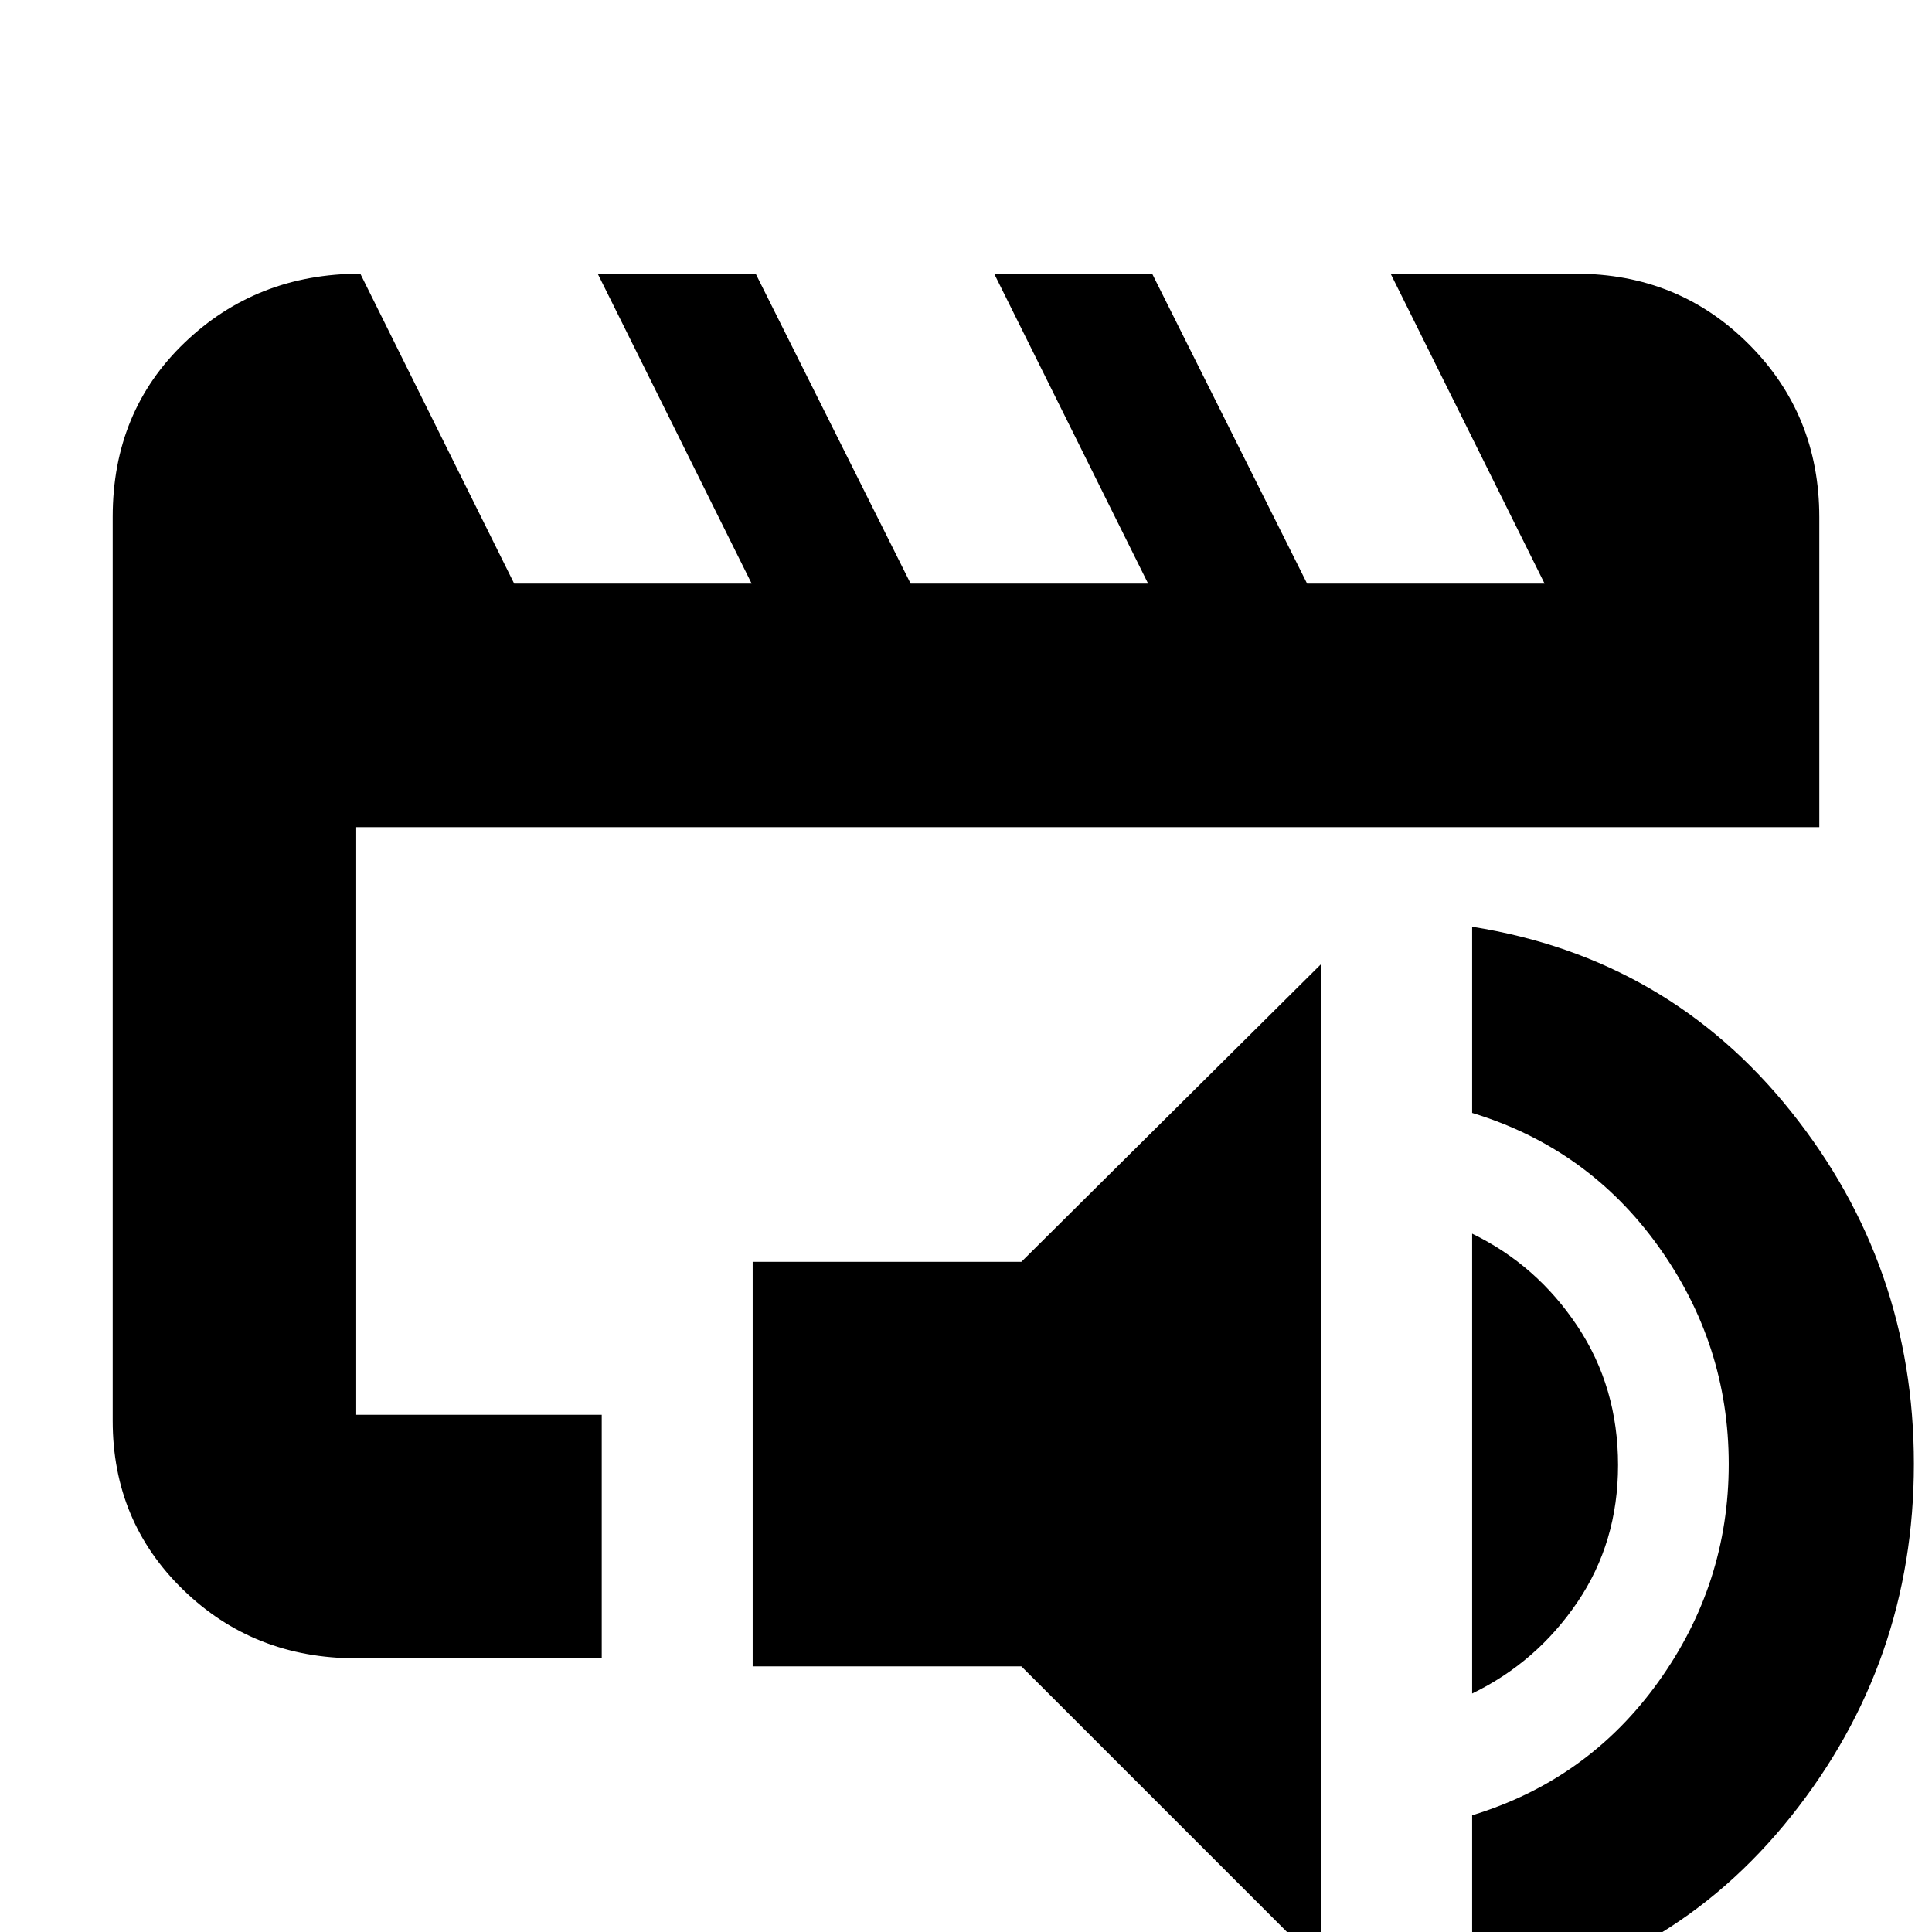 <svg xmlns="http://www.w3.org/2000/svg" height="24" viewBox="0 -960 960 960" width="24"><path d="M177-257v-292 .5-.5 292Zm0 121q-50.94 0-85.97-34.03T56-254v-449.18q0-52.32 35.75-86.57Q127.5-824 179.04-824l76.46 154h118L297-824h78.5l77 154h118L494-824h78.5l77 154h118L691-824h92q50.94 0 85.97 35.03T904-703v154H177v292h122v121H177ZM656.5 17l-149-149H374v-201h133.5l149-148V17Zm75 17.5V-58Q789-75.5 824-124.25t35-108.25q0-59.5-35-108.25T731.5-407v-92.5Q829-484 890-407.62q61 76.39 61 175Q951-134 890-57.5t-158.5 92Zm0-153V-347q32 15.5 52.25 45.88Q804-270.74 804-232q0 38.36-20.25 68.18Q763.5-134 731.5-118.5Z"/></svg>